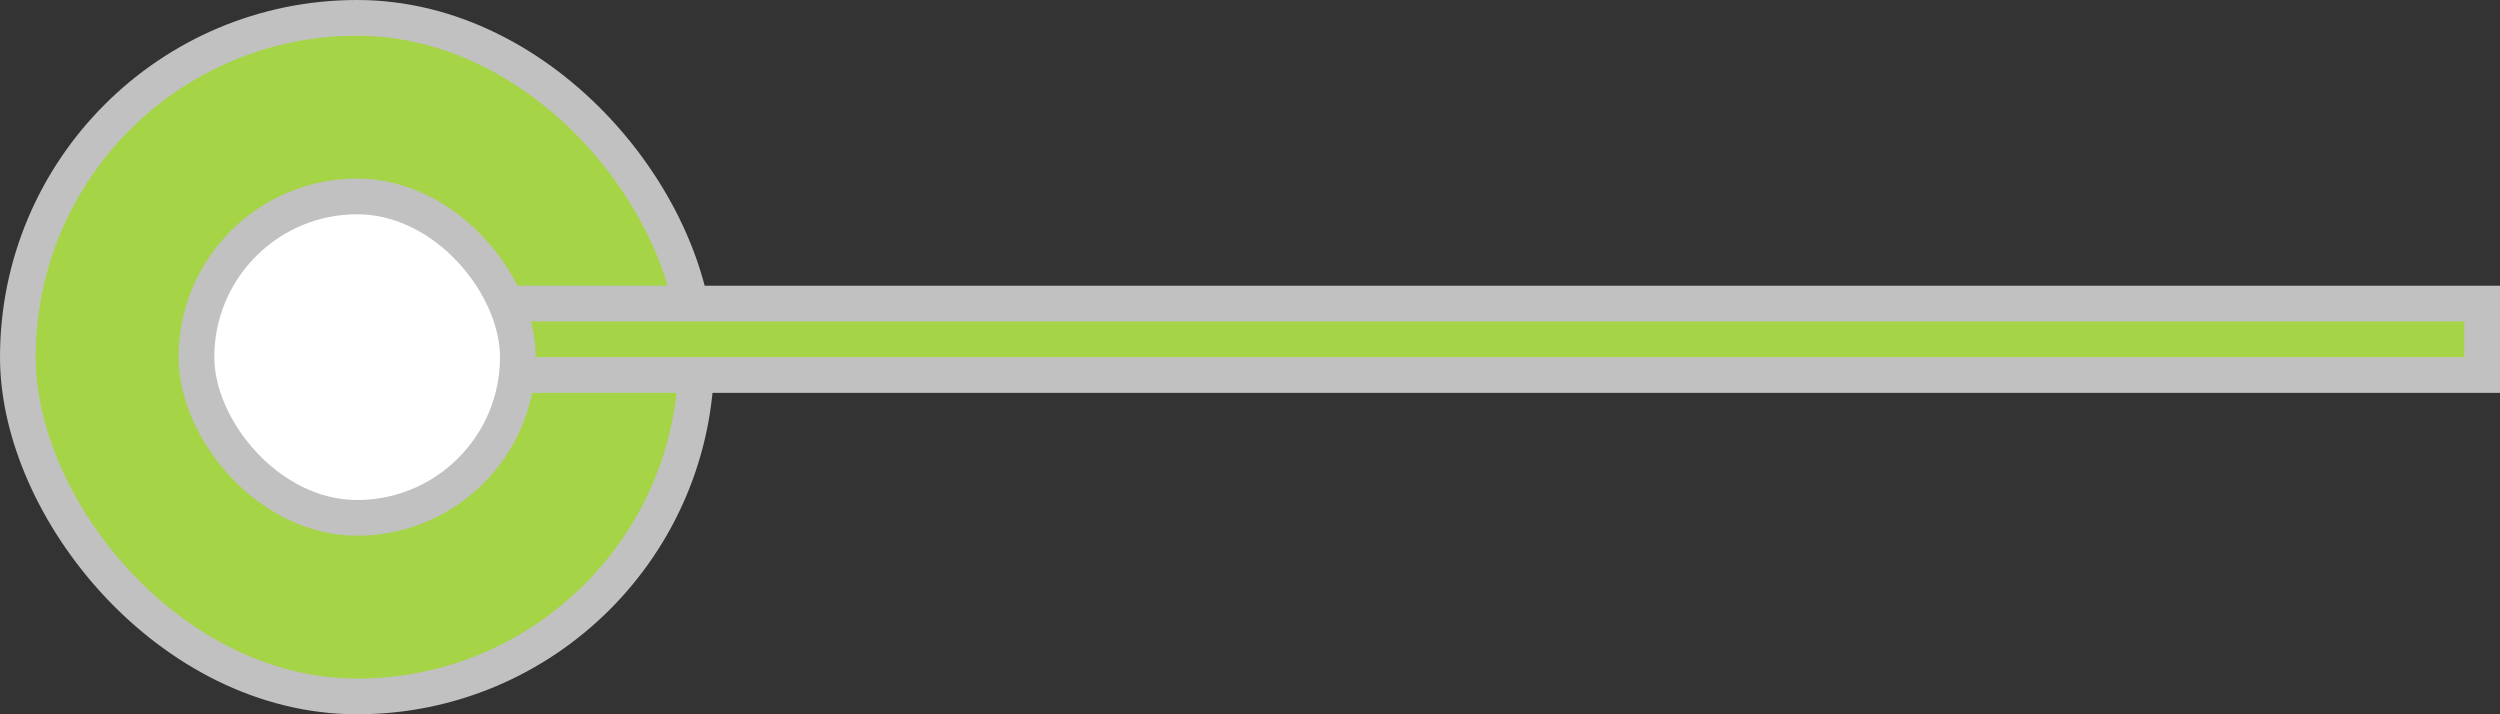 <svg width="70" height="20" viewBox="0 0 70 20" fill="none" xmlns="http://www.w3.org/2000/svg">
<rect x="0" y="0" width="70" height="20" fill="#333333" stroke="none"/>
<rect x="0.5" y="0.5" width="19" height="19" rx="9.5" fill="#A6D447" stroke="#C1C1C1"/>
<rect x="12.5" y="8.5" width="57" height="2" fill="#A6D447" stroke="#C1C1C1"/>
<rect x="5.5" y="5.5" width="9" height="9" rx="4.5" fill="white" stroke="#C1C1C1"/>
</svg>
